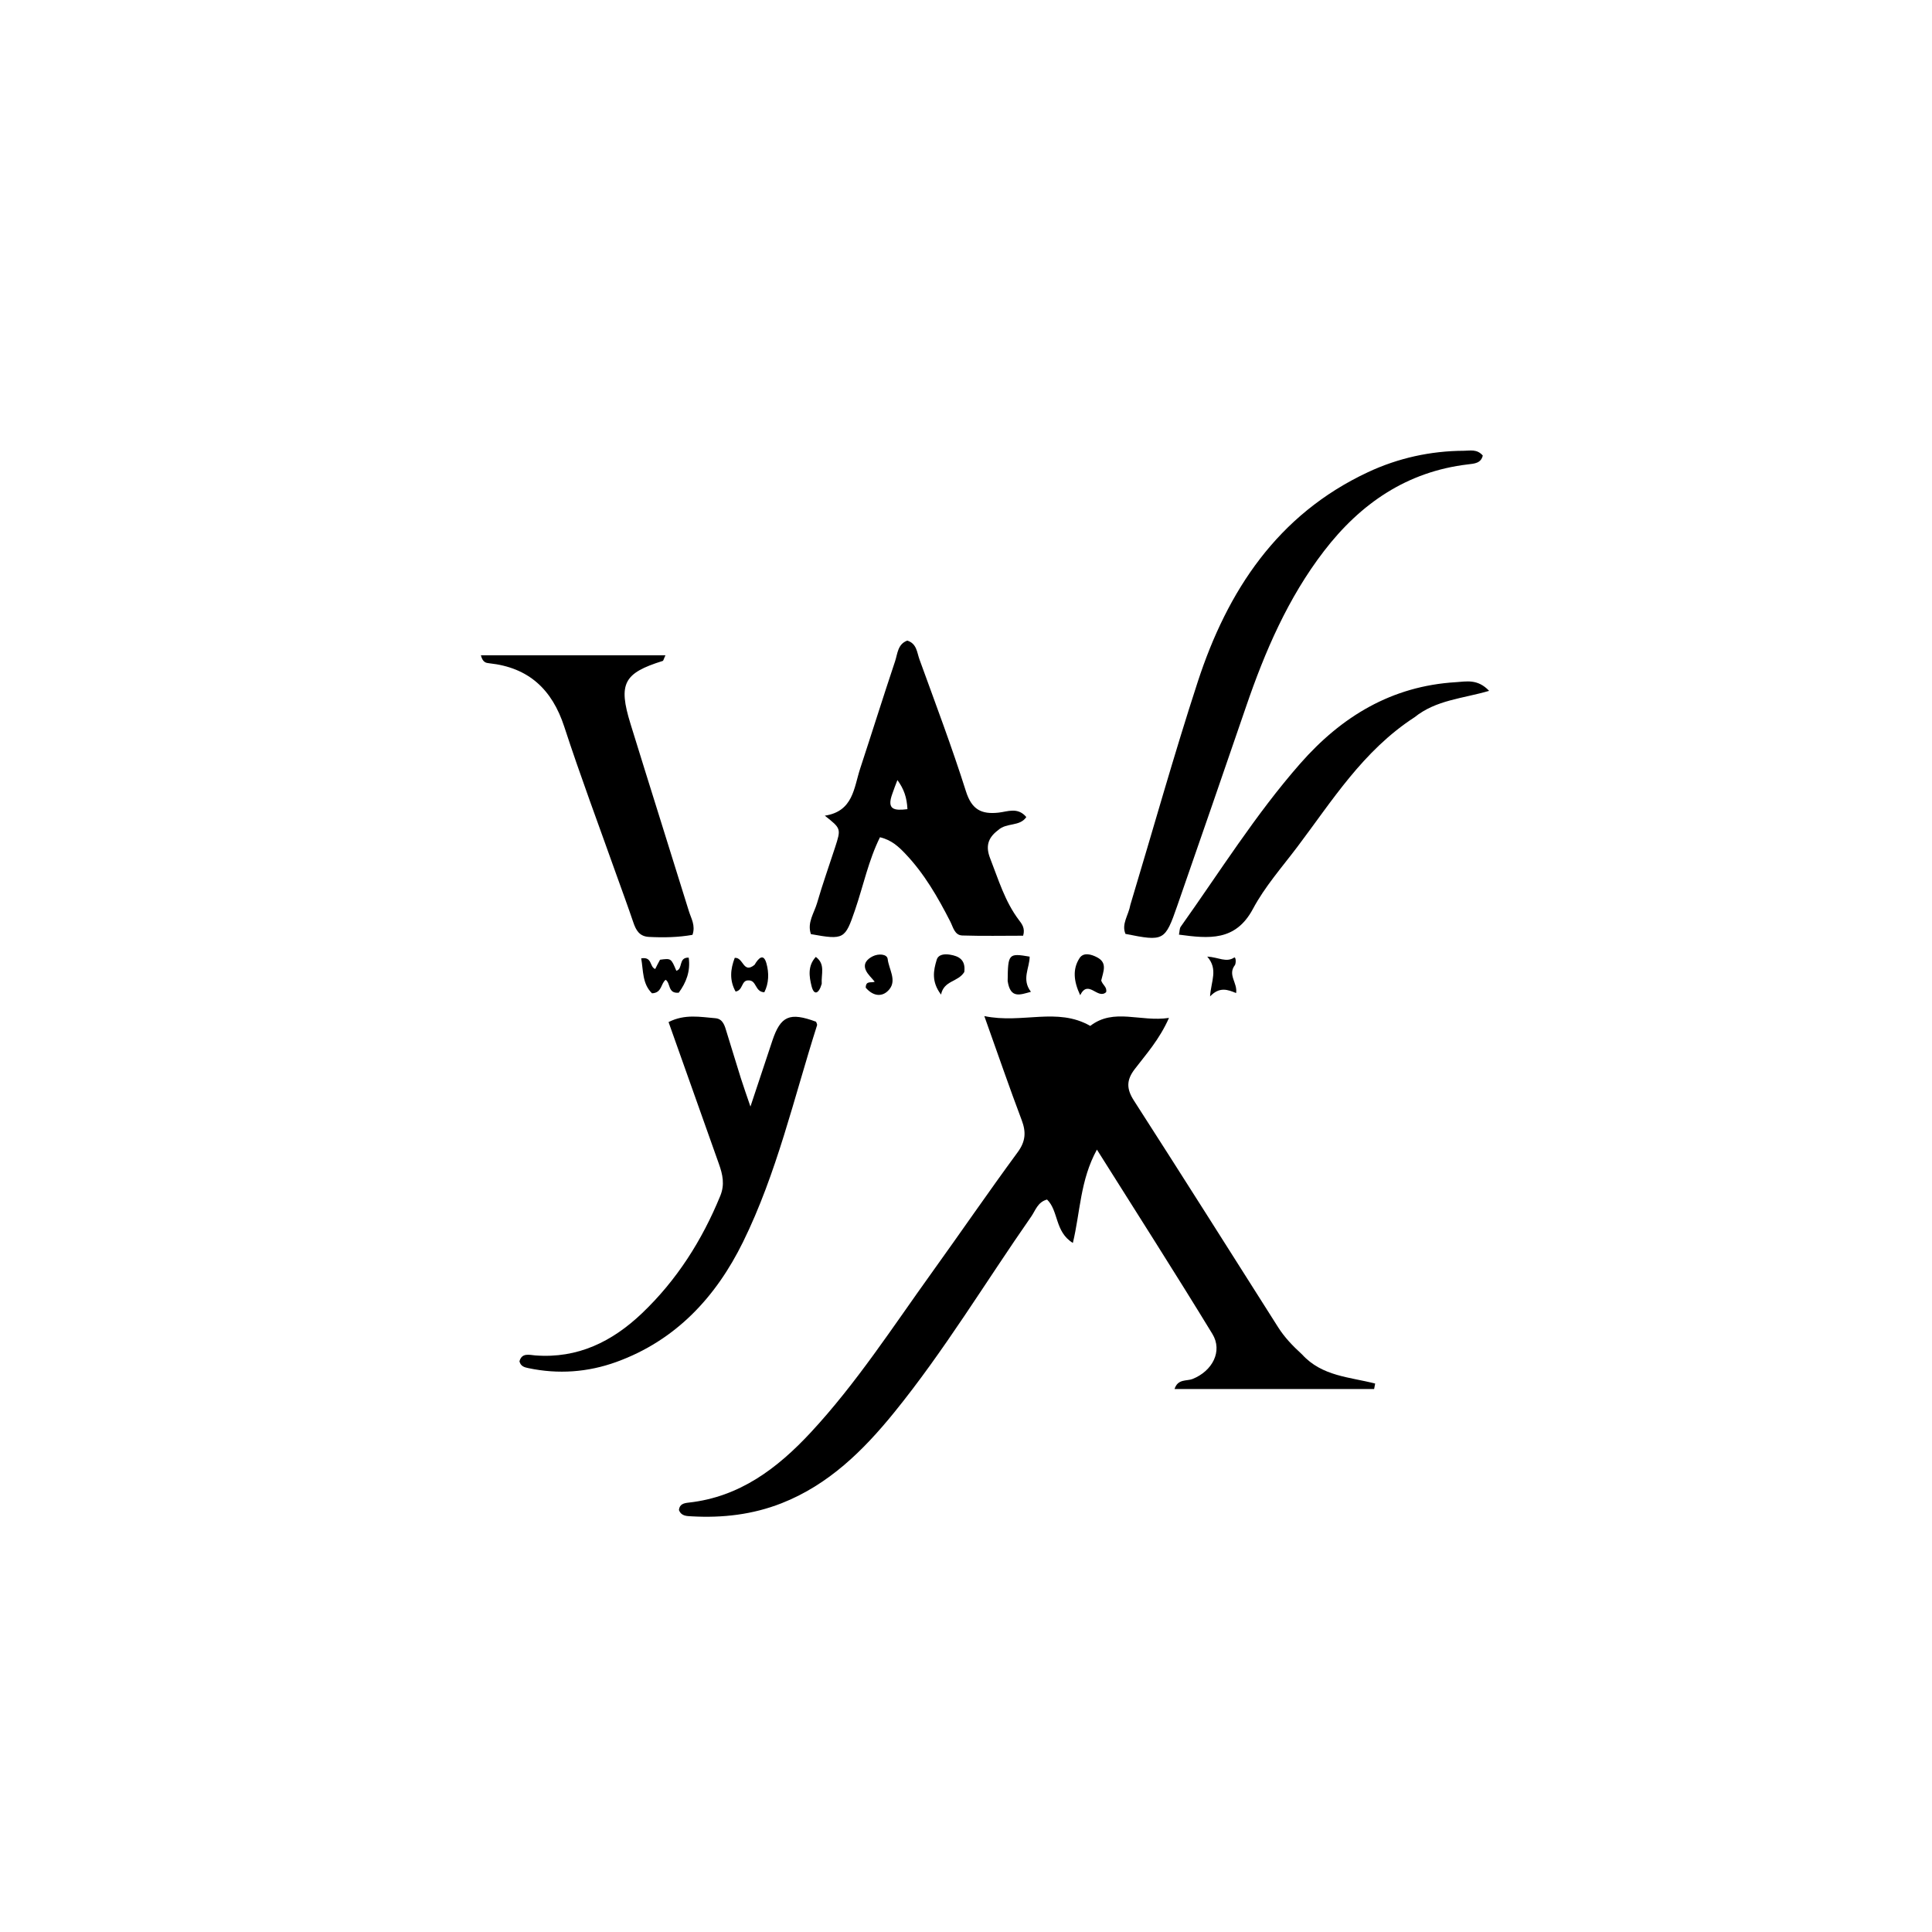 <svg version="1.1" id="Layer_1" xmlns="http://www.w3.org/2000/svg" xmlns:xlink="http://www.w3.org/1999/xlink" x="0px" y="0px"
	 width="100%" viewBox="0 0 496 496" enable-background="new 0 0 496 496" xml:space="preserve">
<path fill="#000000" opacity="1" stroke="none" 
	d="
M334.29,347.736 
	C339.424,353.376 346.571,353.51 353.044,355.201 
	C352.955,355.666 352.866,356.132 352.778,356.598 
	C335.82,356.598 318.862,356.598 301.541,356.598 
	C302.386,353.928 304.677,354.615 306.151,354.028 
	C311.247,352.001 313.956,346.893 311.256,342.464 
	C301.735,326.848 291.865,311.445 281.609,295.138 
	C277.288,303.032 277.362,311.079 275.436,319.098 
	C270.765,316.236 271.805,310.859 268.81,307.956 
	C266.398,308.598 265.843,310.749 264.753,312.312 
	C253.036,329.117 242.459,346.738 229.525,362.666 
	C221.615,372.407 212.709,381.191 200.65,385.927 
	C193.226,388.844 185.518,389.732 177.611,389.288 
	C176.288,389.214 174.884,389.247 174.301,387.65 
	C174.463,386.127 175.614,385.892 176.807,385.761 
	C189.878,384.325 199.577,376.972 208.144,367.75 
	C219.869,355.127 229.197,340.671 239.211,326.744 
	C246.603,316.464 253.765,306.017 261.262,295.815 
	C263.307,293.033 263.468,290.655 262.299,287.568 
	C259.183,279.335 256.325,271.003 252.704,260.859 
	C262.477,262.887 271.396,258.504 279.902,263.381 
	C285.978,258.692 292.745,262.437 300.115,261.327 
	C297.615,266.93 294.269,270.61 291.311,274.48 
	C289.141,277.317 289.189,279.564 291.109,282.55 
	C303.543,301.887 315.817,321.327 328.131,340.742 
	C329.754,343.301 331.807,345.468 334.29,347.736 
z"/>
<path fill="#000000" opacity="1" stroke="none" 
	d="
M256.237,213.131 
	C253.438,215.219 253.075,217.492 254.209,220.386 
	C256.333,225.805 257.981,231.419 261.561,236.168 
	C262.319,237.173 263.244,238.274 262.669,240.223 
	C257.543,240.223 252.295,240.333 247.056,240.167 
	C245.076,240.104 244.709,238.046 243.967,236.594 
	C240.777,230.351 237.294,224.289 232.423,219.176 
	C230.722,217.391 228.896,215.651 225.916,214.947 
	C222.965,220.894 221.639,227.415 219.509,233.632 
	C216.947,241.113 216.682,241.351 208.186,239.816 
	C207.159,236.872 209.027,234.403 209.778,231.797 
	C211.16,227.003 212.851,222.298 214.389,217.547 
	C215.952,212.72 215.939,212.716 211.754,209.408 
	C219.062,208.291 219.204,202.269 220.838,197.293 
	C223.851,188.123 226.733,178.91 229.796,169.757 
	C230.438,167.84 230.443,165.376 232.921,164.461 
	C235.362,165.211 235.409,167.508 236.046,169.266 
	C240.132,180.53 244.374,191.75 247.991,203.166 
	C249.47,207.834 251.936,209.111 256.365,208.625 
	C258.668,208.371 261.299,207.143 263.485,209.762 
	C261.771,212.281 258.426,211.106 256.237,213.131 
M229.086,203.786 
	C227.564,207.946 229.642,208.136 232.967,207.734 
	C232.813,204.724 232.086,202.603 230.393,200.264 
	C229.86,201.64 229.563,202.406 229.086,203.786 
z"/>
<path fill="#000000" opacity="1" stroke="none" 
	d="
M290.201,232.284 
	C296.03,212.953 301.354,193.872 307.491,175.055 
	C315.127,151.643 327.975,132.095 351.185,121.227 
	C358.946,117.593 367.232,115.766 375.842,115.725 
	C377.413,115.718 379.188,115.221 380.675,116.955 
	C380.206,118.938 378.506,119.029 376.908,119.216 
	C361.209,121.056 349.28,129.268 339.895,141.489 
	C330.66,153.515 324.739,167.256 319.867,181.509 
	C314.054,198.515 308.157,215.493 302.263,232.472 
	C299.089,241.613 298.822,241.732 288.939,239.758 
	C287.862,237.194 289.715,235.028 290.201,232.284 
z"/>
<path fill="#000000" opacity="1" stroke="none" 
	d="
M190.207,276.832 
	C190.976,279.197 191.662,281.187 192.661,284.087 
	C194.736,277.842 196.499,272.503 198.284,267.172 
	C200.419,260.795 202.727,259.801 209.507,262.306 
	C209.603,262.614 209.842,262.97 209.761,263.225 
	C203.813,281.9 199.45,301.164 190.761,318.841 
	C183.816,332.971 173.515,344.125 158.233,349.656 
	C150.898,352.31 143.323,352.854 135.641,351.236 
	C134.637,351.025 133.68,350.781 133.361,349.494 
	C133.973,347.216 135.914,347.857 137.403,347.973 
	C148.336,348.821 157.213,344.413 164.852,337.124 
	C173.776,328.61 180.242,318.417 184.915,307.016 
	C186.112,304.095 185.53,301.521 184.564,298.81 
	C180.271,286.763 176.004,274.706 171.637,262.396 
	C175.819,260.272 179.787,261.087 183.654,261.405 
	C185.638,261.569 186.075,263.391 186.567,265.028 
	C187.716,268.848 188.934,272.648 190.207,276.832 
z"/>
<path fill="#000000" opacity="1" stroke="none" 
	d="
M158.265,224.624 
	C153.674,211.703 148.991,199.224 144.862,186.565 
	C141.731,176.967 135.713,171.365 125.617,170.282 
	C124.792,170.194 123.936,170.093 123.452,168.225 
	C139.292,168.225 154.908,168.225 170.841,168.225 
	C170.407,169.141 170.333,169.621 170.129,169.685 
	C160.125,172.806 158.679,175.491 161.861,185.808 
	C166.814,201.868 171.892,217.889 176.863,233.943 
	C177.436,235.796 178.609,237.598 177.782,240.002 
	C174.147,240.652 170.39,240.729 166.598,240.532 
	C164.125,240.404 163.261,238.778 162.578,236.762 
	C161.24,232.821 159.806,228.912 158.265,224.624 
z"/>
<path fill="#000000" opacity="1" stroke="none" 
	d="
M363.15,184.144 
	C349.923,192.723 341.989,205.605 332.99,217.514 
	C329.079,222.69 324.7,227.655 321.674,233.324 
	C317.195,241.717 310.333,240.972 302.675,239.949 
	C302.852,239.105 302.801,238.369 303.132,237.905 
	C313.158,223.816 322.33,209.105 333.782,196.054 
	C344.428,183.921 357.31,176.128 373.747,175.137 
	C376.426,174.975 379.333,174.216 382.302,177.36 
	C375.517,179.355 368.702,179.676 363.15,184.144 
z"/>
<path fill="#000000" opacity="1" stroke="none" 
	d="
M169.448,246.393 
	C172.289,246.009 172.289,246.009 173.633,249.222 
	C175.397,248.781 174.091,245.759 176.812,245.853 
	C177.31,249.368 176.136,252.299 174.249,254.859 
	C171.39,255.114 172.209,252.405 170.892,251.54 
	C169.617,252.51 169.977,254.9 167.388,255.011 
	C164.873,252.551 165.181,249.217 164.615,246.041 
	C167.511,245.54 166.704,248.222 168.212,248.772 
	C168.568,248.053 168.917,247.349 169.448,246.393 
z"/>
<path fill="#000000" opacity="1" stroke="none" 
	d="
M282.713,251.732 
	C283.1,252.919 284.278,253.404 283.975,254.715 
	C281.789,256.714 279.411,251.294 277.313,255.491 
	C275.594,251.831 275.363,248.739 277.15,245.978 
	C278.164,244.41 280.189,244.988 281.697,245.794 
	C284.355,247.214 283.253,249.394 282.713,251.732 
z"/>
<path fill="#000000" opacity="1" stroke="none" 
	d="
M193.711,247.703 
	C194.794,245.847 196.033,244.734 196.759,247.302 
	C197.456,249.768 197.401,252.438 196.223,254.749 
	C193.745,254.634 194.309,251.619 192.136,251.696 
	C190.278,251.637 190.801,254.268 188.847,254.557 
	C187.241,251.681 187.509,248.822 188.63,245.91 
	C190.889,245.721 190.76,250.097 193.711,247.703 
z"/>
<path fill="#000000" opacity="1" stroke="none" 
	d="
M222.257,253.568 
	C222.291,251.663 223.629,252.421 224.566,252.034 
	C223.768,251.035 222.771,250.178 222.288,249.092 
	C221.546,247.422 222.545,246.282 224.02,245.527 
	C225.534,244.752 227.748,244.909 227.894,246.215 
	C228.181,248.775 230.235,251.582 228.366,253.936 
	C226.763,255.956 224.348,255.996 222.257,253.568 
z"/>
<path fill="#000000" opacity="1" stroke="none" 
	d="
M247.56,249.549 
	C245.934,252.172 242.354,251.654 241.59,255.336 
	C239.058,252.003 239.652,249.137 240.475,246.413 
	C240.904,244.993 242.507,244.872 243.858,245.087 
	C246.17,245.454 247.957,246.4 247.56,249.549 
z"/>
<path fill="#000000" opacity="1" stroke="none" 
	d="
M317.081,247.71 
	C315.052,250.272 317.769,252.303 317.344,254.947 
	C315.208,254.065 313.096,253.248 310.657,255.805 
	C310.905,251.856 312.796,248.877 309.932,245.582 
	C312.785,245.742 314.813,247.206 316.86,245.823 
	C317.171,245.612 317.423,246.782 317.081,247.71 
z"/>
<path fill="#000000" opacity="1" stroke="none" 
	d="
M258.696,251.86 
	C258.768,244.833 258.927,244.67 264.341,245.595 
	C264.347,248.494 262.19,251.409 264.669,254.625 
	C261.906,255.368 259.391,256.489 258.696,251.86 
z"/>
<path fill="#000000" opacity="1" stroke="none" 
	d="
M210.963,252.575 
	C210.207,255.201 208.959,255.618 208.351,253.169 
	C207.752,250.754 207.294,247.992 209.443,245.663 
	C211.958,247.533 210.799,250.013 210.963,252.575 
z"/>
</svg>